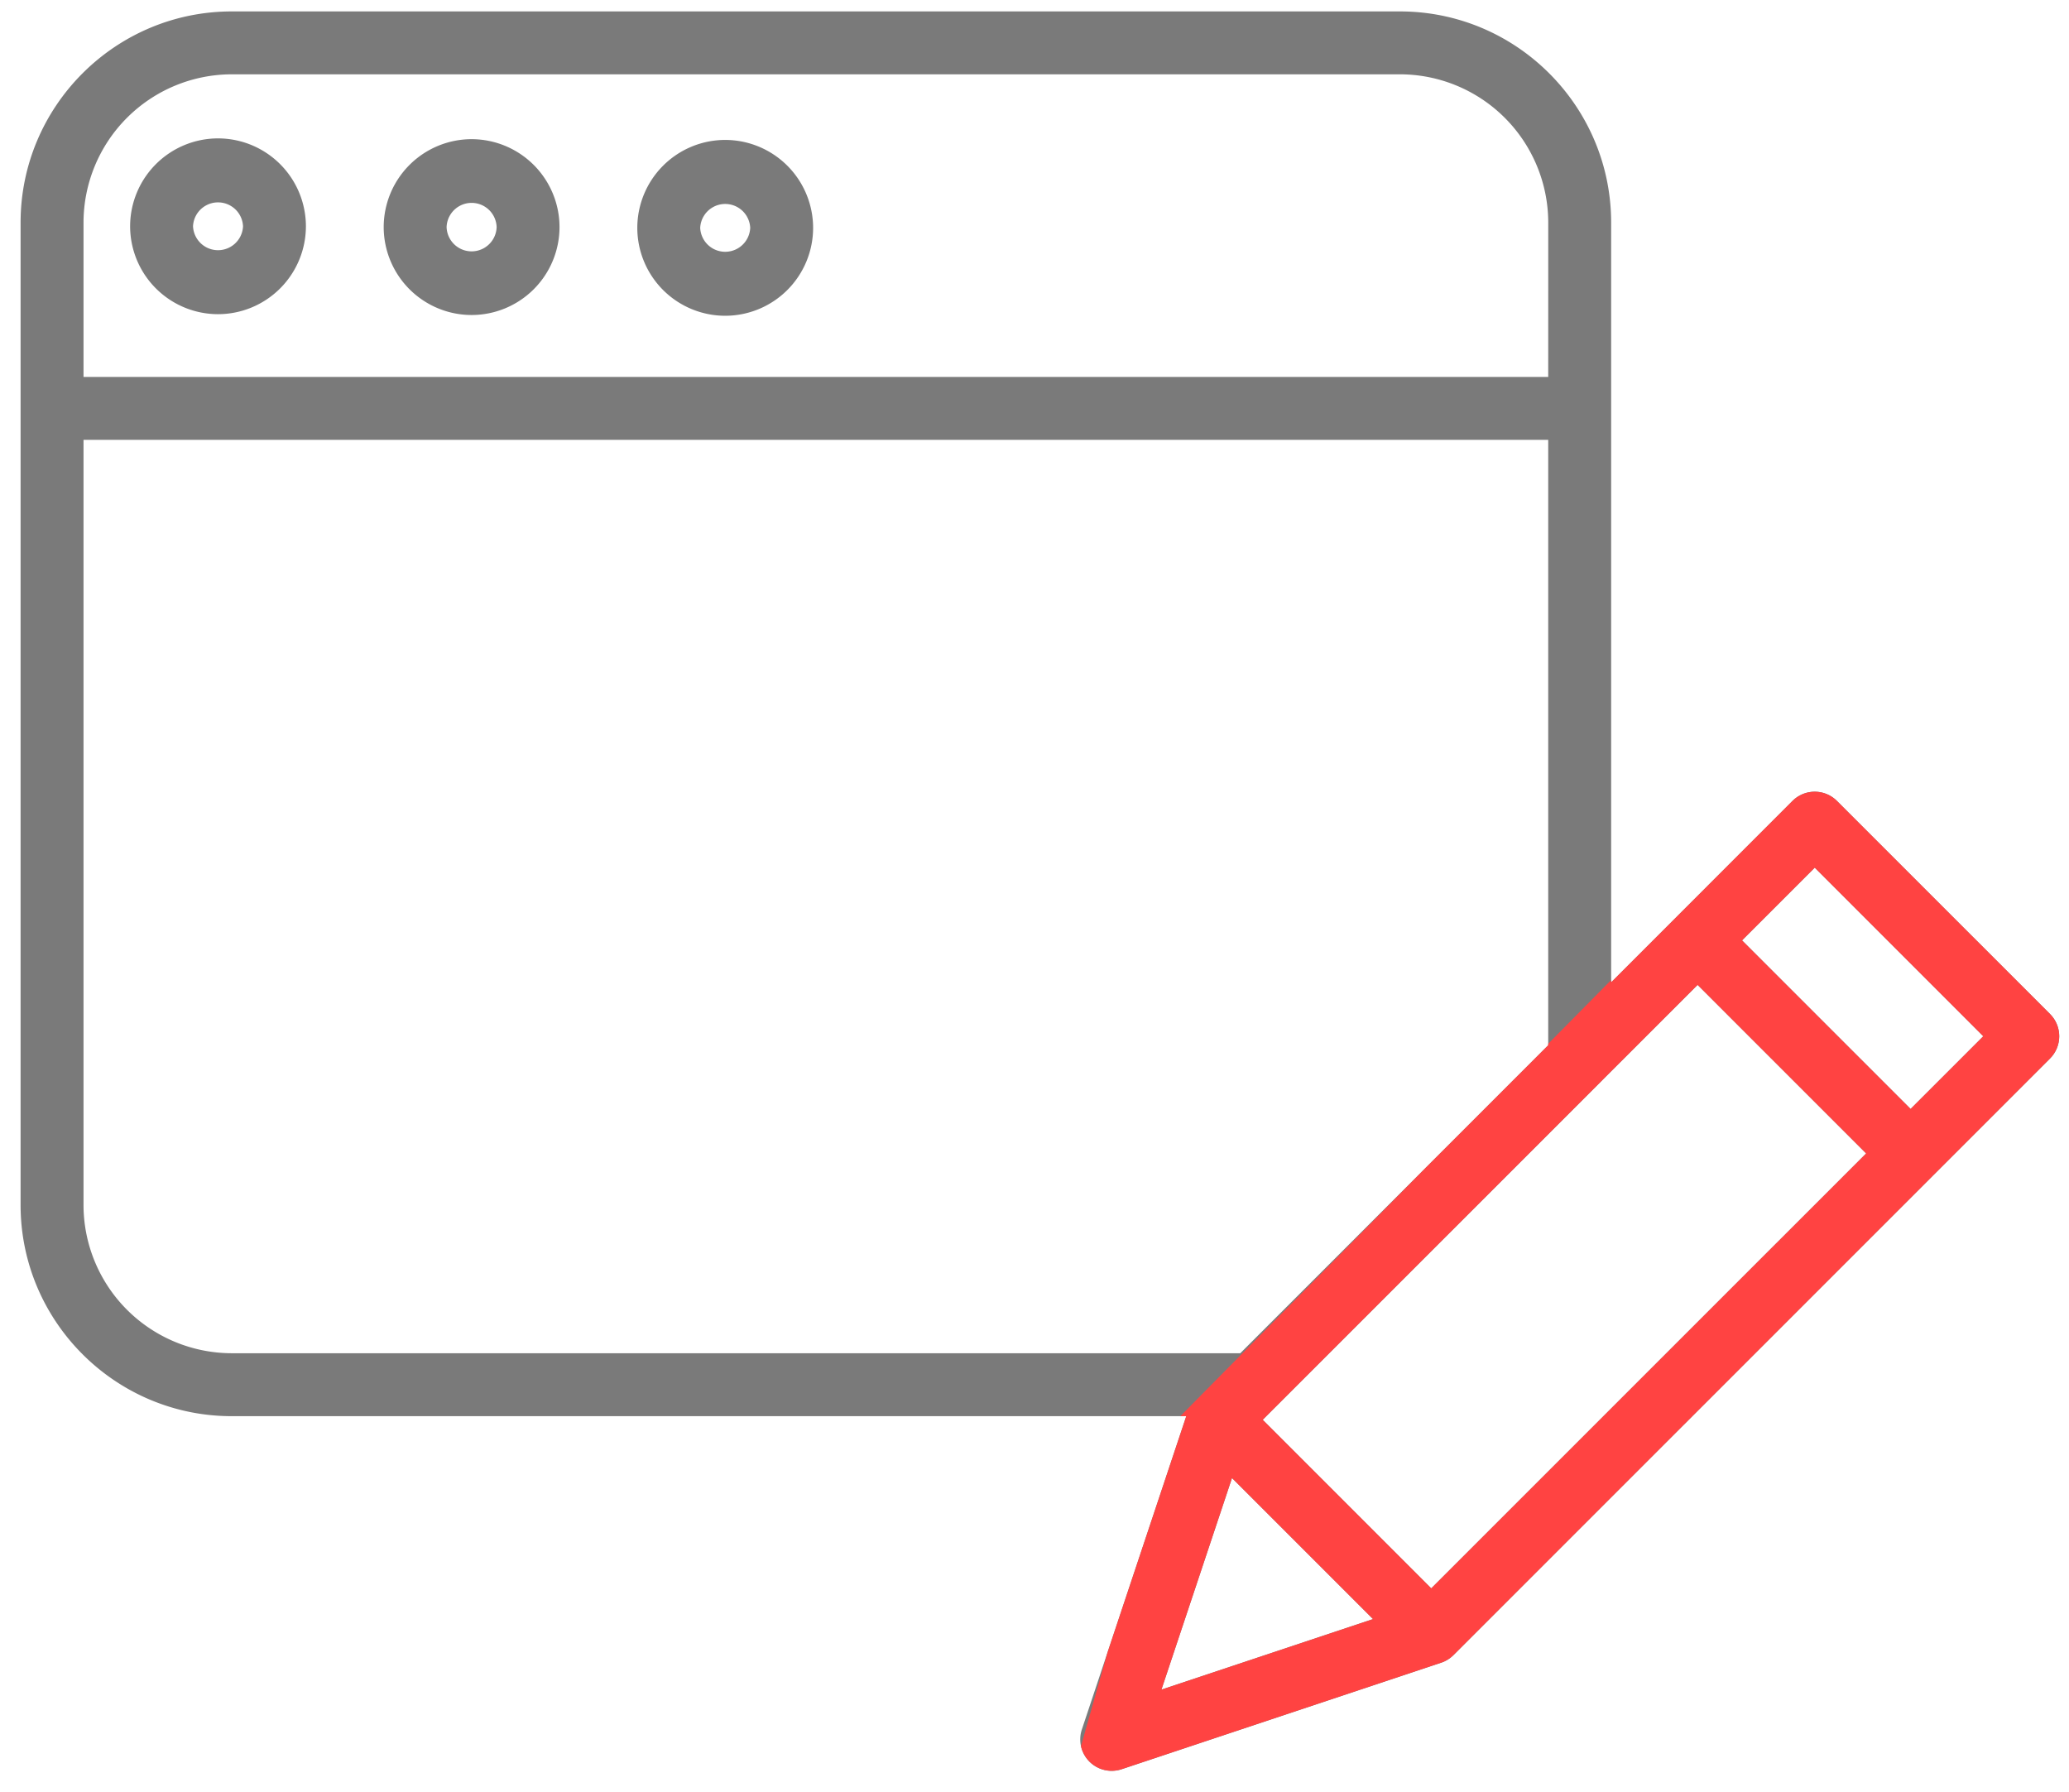 <svg xmlns="http://www.w3.org/2000/svg" width="82" height="71" viewBox="0 0 82 71"><defs><clipPath id="4lhva"><path d="M71.04 31.739a1.245 1.245 0 0 1 1.764 0l8.444 8.443a1.247 1.247 0 0 1 0 1.763l-4.626 4.626a1.274 1.274 0 0 1-.035.035l-18.981 18.98a1.242 1.242 0 0 1-.512.31l-12.64 4.213a1.246 1.246 0 0 1-1.577-1.576l4.138-12.414H9.186c-4.614 0-8.37-3.755-8.37-8.37V8.823c0-4.616 3.756-8.37 8.37-8.37h46.298c4.616 0 8.37 3.754 8.37 8.37v30.104zm7.563 9.325l-6.68-6.681-2.882 2.881 6.681 6.68zM50.044 56.262l6.68 6.68L73.96 45.708l-6.68-6.68-3.771 3.77a1.246 1.246 0 0 1-.039.04L50.566 55.74a1.272 1.272 0 0 1-.027.026zM46.03 66.956l8.387-2.796-5.59-5.59zM61.361 8.822a5.883 5.883 0 0 0-5.877-5.877H9.186A5.883 5.883 0 0 0 3.31 8.822v6.115H61.36zM3.31 47.75a5.882 5.882 0 0 0 5.876 5.875h39.969L61.36 41.42v-23.99H3.31zM15.207 9a3.488 3.488 0 0 1 3.484-3.485 3.488 3.488 0 0 1 3.484 3.484 3.487 3.487 0 0 1-3.484 3.484 3.488 3.488 0 0 1-3.484-3.484zM17.7 9a.992.992 0 0 0 1.983 0A.992.992 0 0 0 17.7 9zM5.157 8.967A3.487 3.487 0 0 1 8.64 5.484a3.487 3.487 0 0 1 3.484 3.484A3.487 3.487 0 0 1 8.64 12.45a3.487 3.487 0 0 1-3.483-3.483zm2.493 0a.992.992 0 0 0 1.982 0 .992.992 0 0 0-1.982 0zm17.608.063a3.488 3.488 0 0 1 3.484-3.485 3.488 3.488 0 0 1 3.484 3.485 3.487 3.487 0 0 1-3.484 3.483 3.487 3.487 0 0 1-3.484-3.483zm2.493 0a.992.992 0 0 0 1.982 0 .992.992 0 0 0-1.982 0z"/></clipPath></defs><g><g><path fill="#7a7a7a" d="M71.04 31.739a1.245 1.245 0 0 1 1.764 0l8.444 8.443a1.247 1.247 0 0 1 0 1.763l-4.626 4.626a1.274 1.274 0 0 1-.035.035l-18.981 18.98a1.242 1.242 0 0 1-.512.31l-12.64 4.213a1.246 1.246 0 0 1-1.577-1.576l4.138-12.414H9.186c-4.614 0-8.37-3.755-8.37-8.37V8.823c0-4.616 3.756-8.37 8.37-8.37h46.298c4.616 0 8.37 3.754 8.37 8.37v30.104zm7.563 9.325l-6.68-6.681-2.882 2.881 6.681 6.68zM50.044 56.262l6.68 6.68L73.96 45.708l-6.68-6.68-3.771 3.77a1.246 1.246 0 0 1-.039.04L50.566 55.74a1.272 1.272 0 0 1-.027.026zM46.03 66.956l8.387-2.796-5.59-5.59zM61.361 8.822a5.883 5.883 0 0 0-5.877-5.877H9.186A5.883 5.883 0 0 0 3.31 8.822v6.115H61.36zM3.31 47.75a5.882 5.882 0 0 0 5.876 5.875h39.969L61.36 41.42v-23.99H3.31zM15.207 9a3.488 3.488 0 0 1 3.484-3.485 3.488 3.488 0 0 1 3.484 3.484 3.487 3.487 0 0 1-3.484 3.484 3.488 3.488 0 0 1-3.484-3.484zM17.7 9a.992.992 0 0 0 1.983 0A.992.992 0 0 0 17.7 9zM5.157 8.967A3.487 3.487 0 0 1 8.64 5.484a3.487 3.487 0 0 1 3.484 3.484A3.487 3.487 0 0 1 8.64 12.45a3.487 3.487 0 0 1-3.483-3.483zm2.493 0a.992.992 0 0 0 1.982 0 .992.992 0 0 0-1.982 0zm17.608.063a3.488 3.488 0 0 1 3.484-3.485 3.488 3.488 0 0 1 3.484 3.485 3.487 3.487 0 0 1-3.484 3.483 3.487 3.487 0 0 1-3.484-3.483zm2.493 0a.992.992 0 0 0 1.982 0 .992.992 0 0 0-1.982 0z"/></g><g clip-path="url(#4lhva)"><path fill="#ff4342" d="M46.453 56.45L42.78 69.413l.81 1.782s22.74-1.998 23.063-2.646c.324-.648 18.58-23.55 18.743-24.198.162-.648-7.832-13.395-7.832-13.395l-5.617-.594-7.832 8.21z"/></g></g></svg>